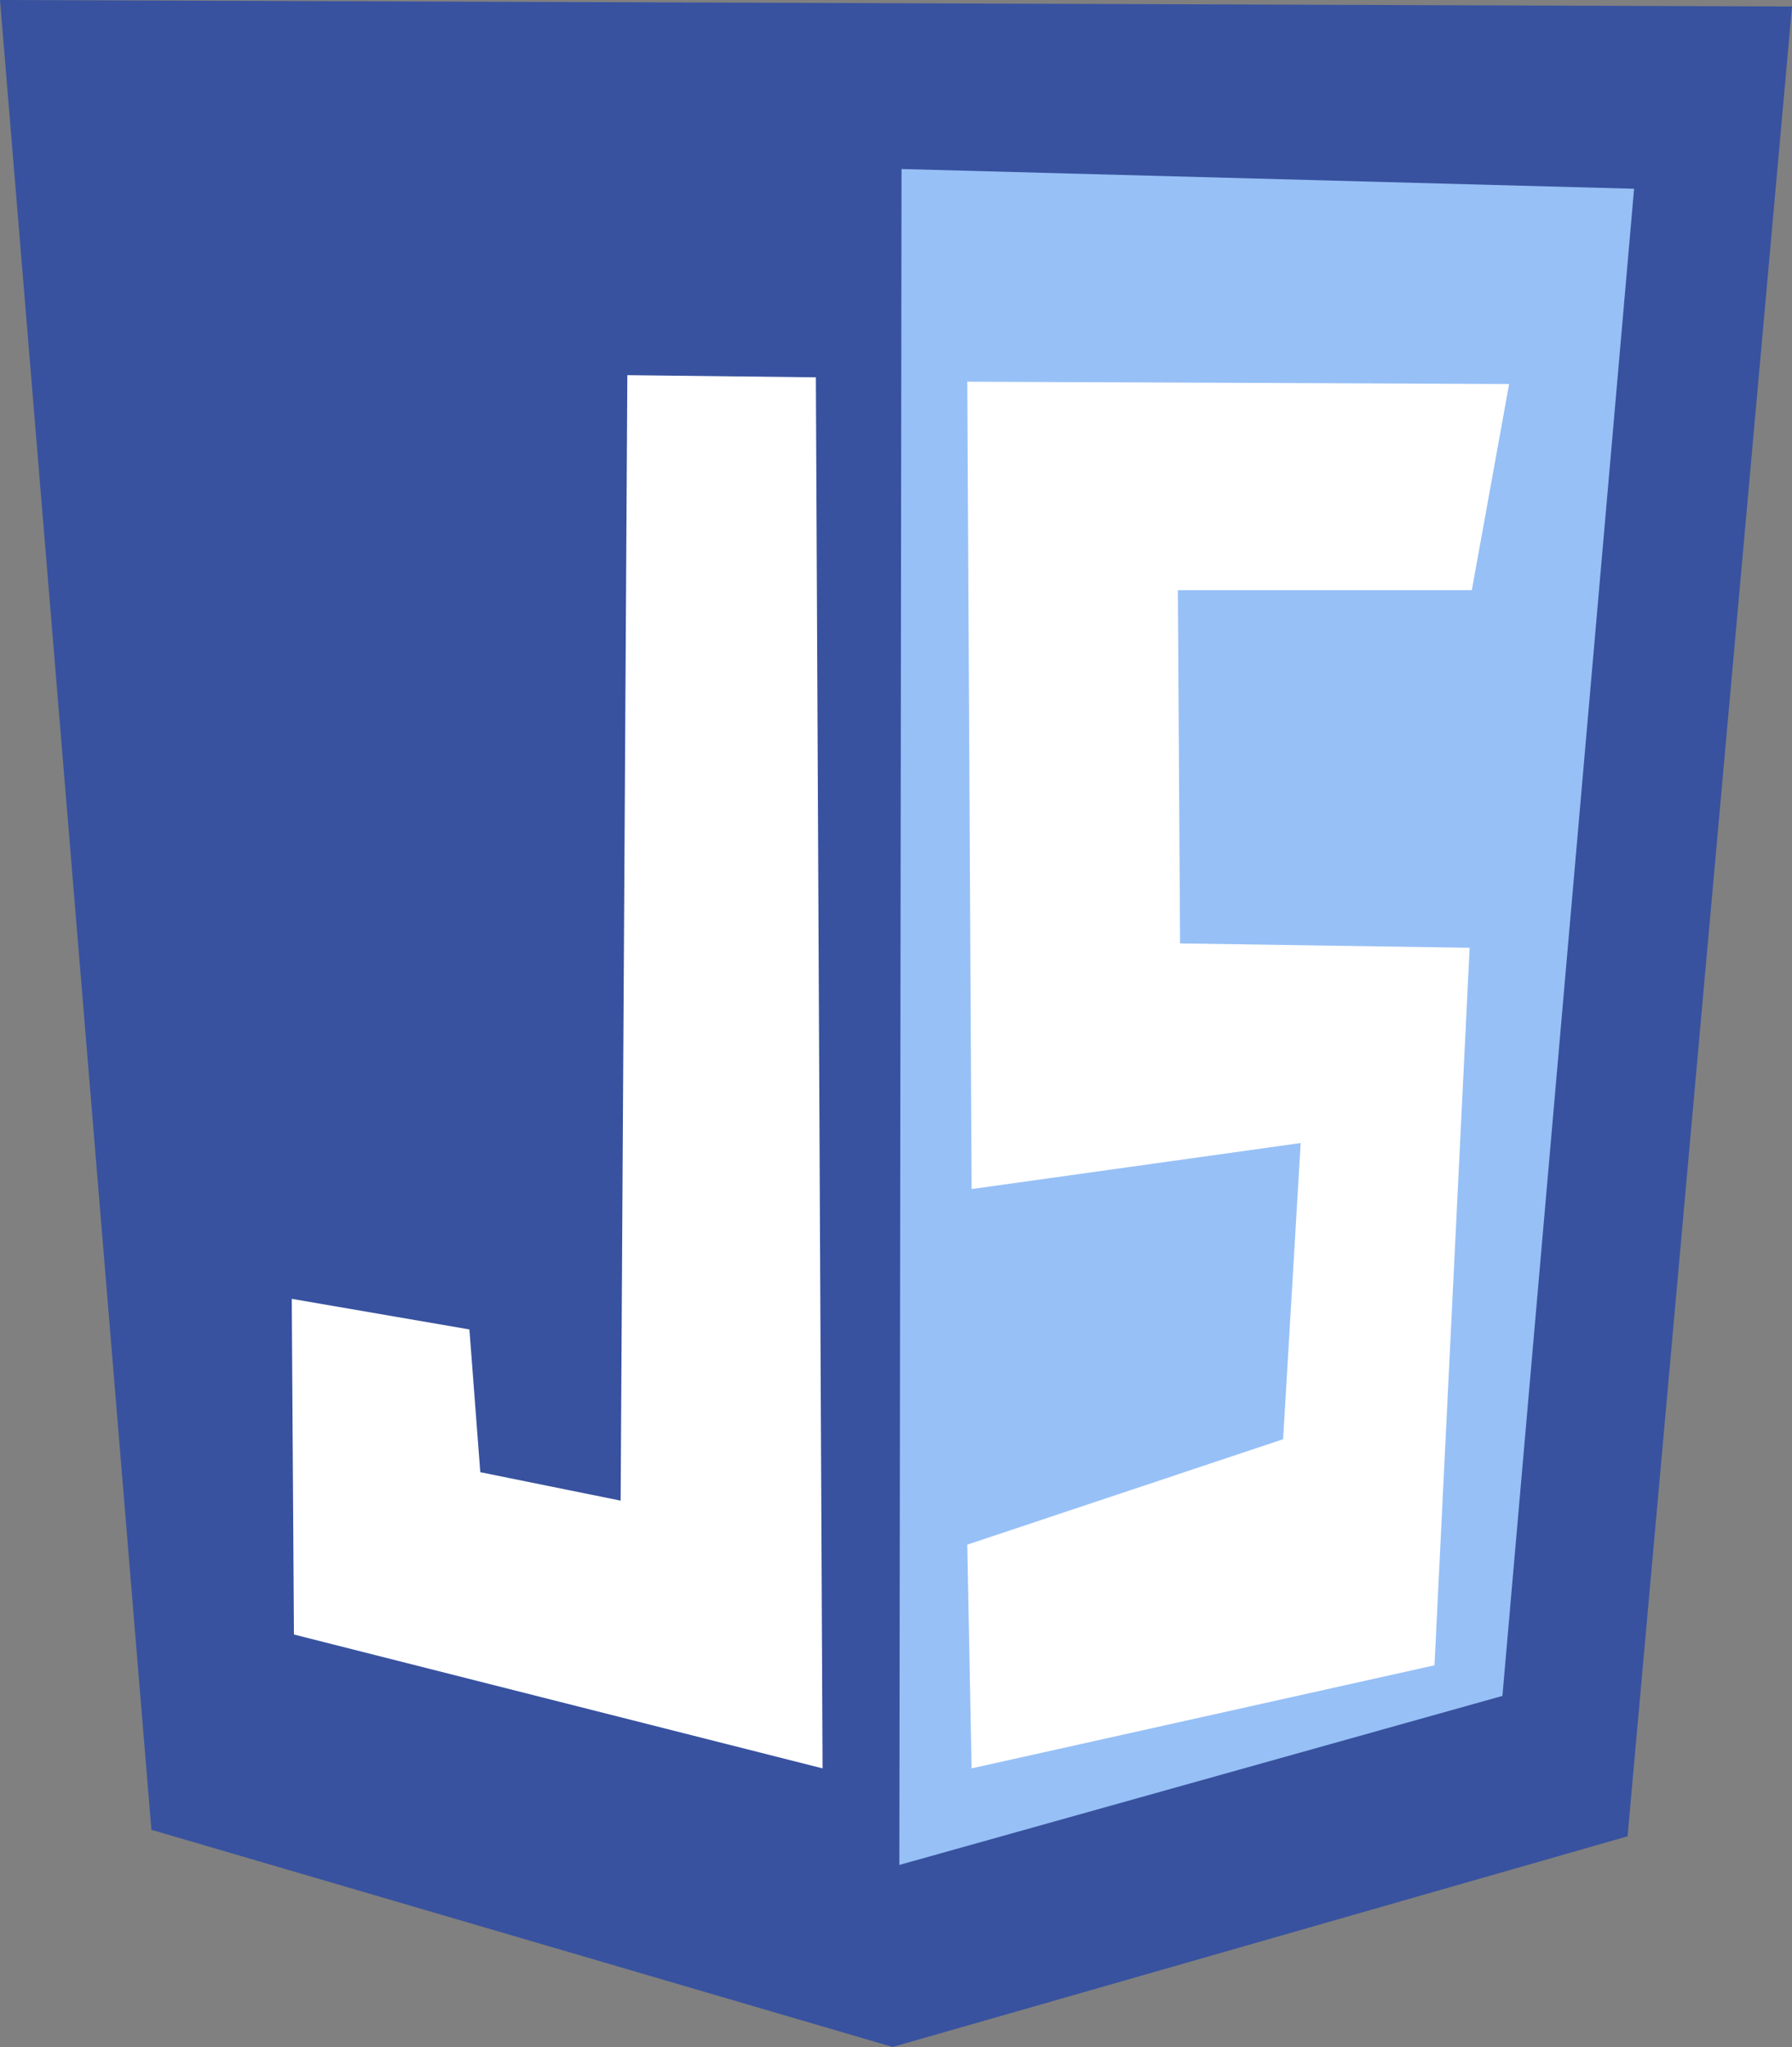 <svg xmlns="http://www.w3.org/2000/svg" viewBox="0 0 98.95 113"><rect x="0" y="0" width="98.95" height="113" fill="#808080" stroke="none"/><g id="Layer_2" data-name="Layer 2"><g id="Banner"><polygon points="0 0 8.36 101.01 49.29 113 89.87 101.37 98.95 0.36 0 0" style="fill:#38529f"/><polygon points="49.78 9.33 49.66 102.95 82.96 93.62 90.23 10.42 49.78 9.33" style="fill:#97c0f6"/><polygon points="34.64 20.71 45.05 20.83 45.42 97.62 16.23 90.23 16.11 71.7 25.92 73.39 26.52 81.27 34.27 82.84 34.64 20.71" style="fill:#fff"/><polygon points="53.41 21.07 53.65 65.64 71.82 63.1 70.85 79.45 53.41 85.27 53.65 97.62 79.21 91.93 81.15 52.32 65.16 52.08 65.04 32.58 81.27 32.58 83.33 21.2 53.41 21.07" style="fill:#fff"/></g></g></svg>